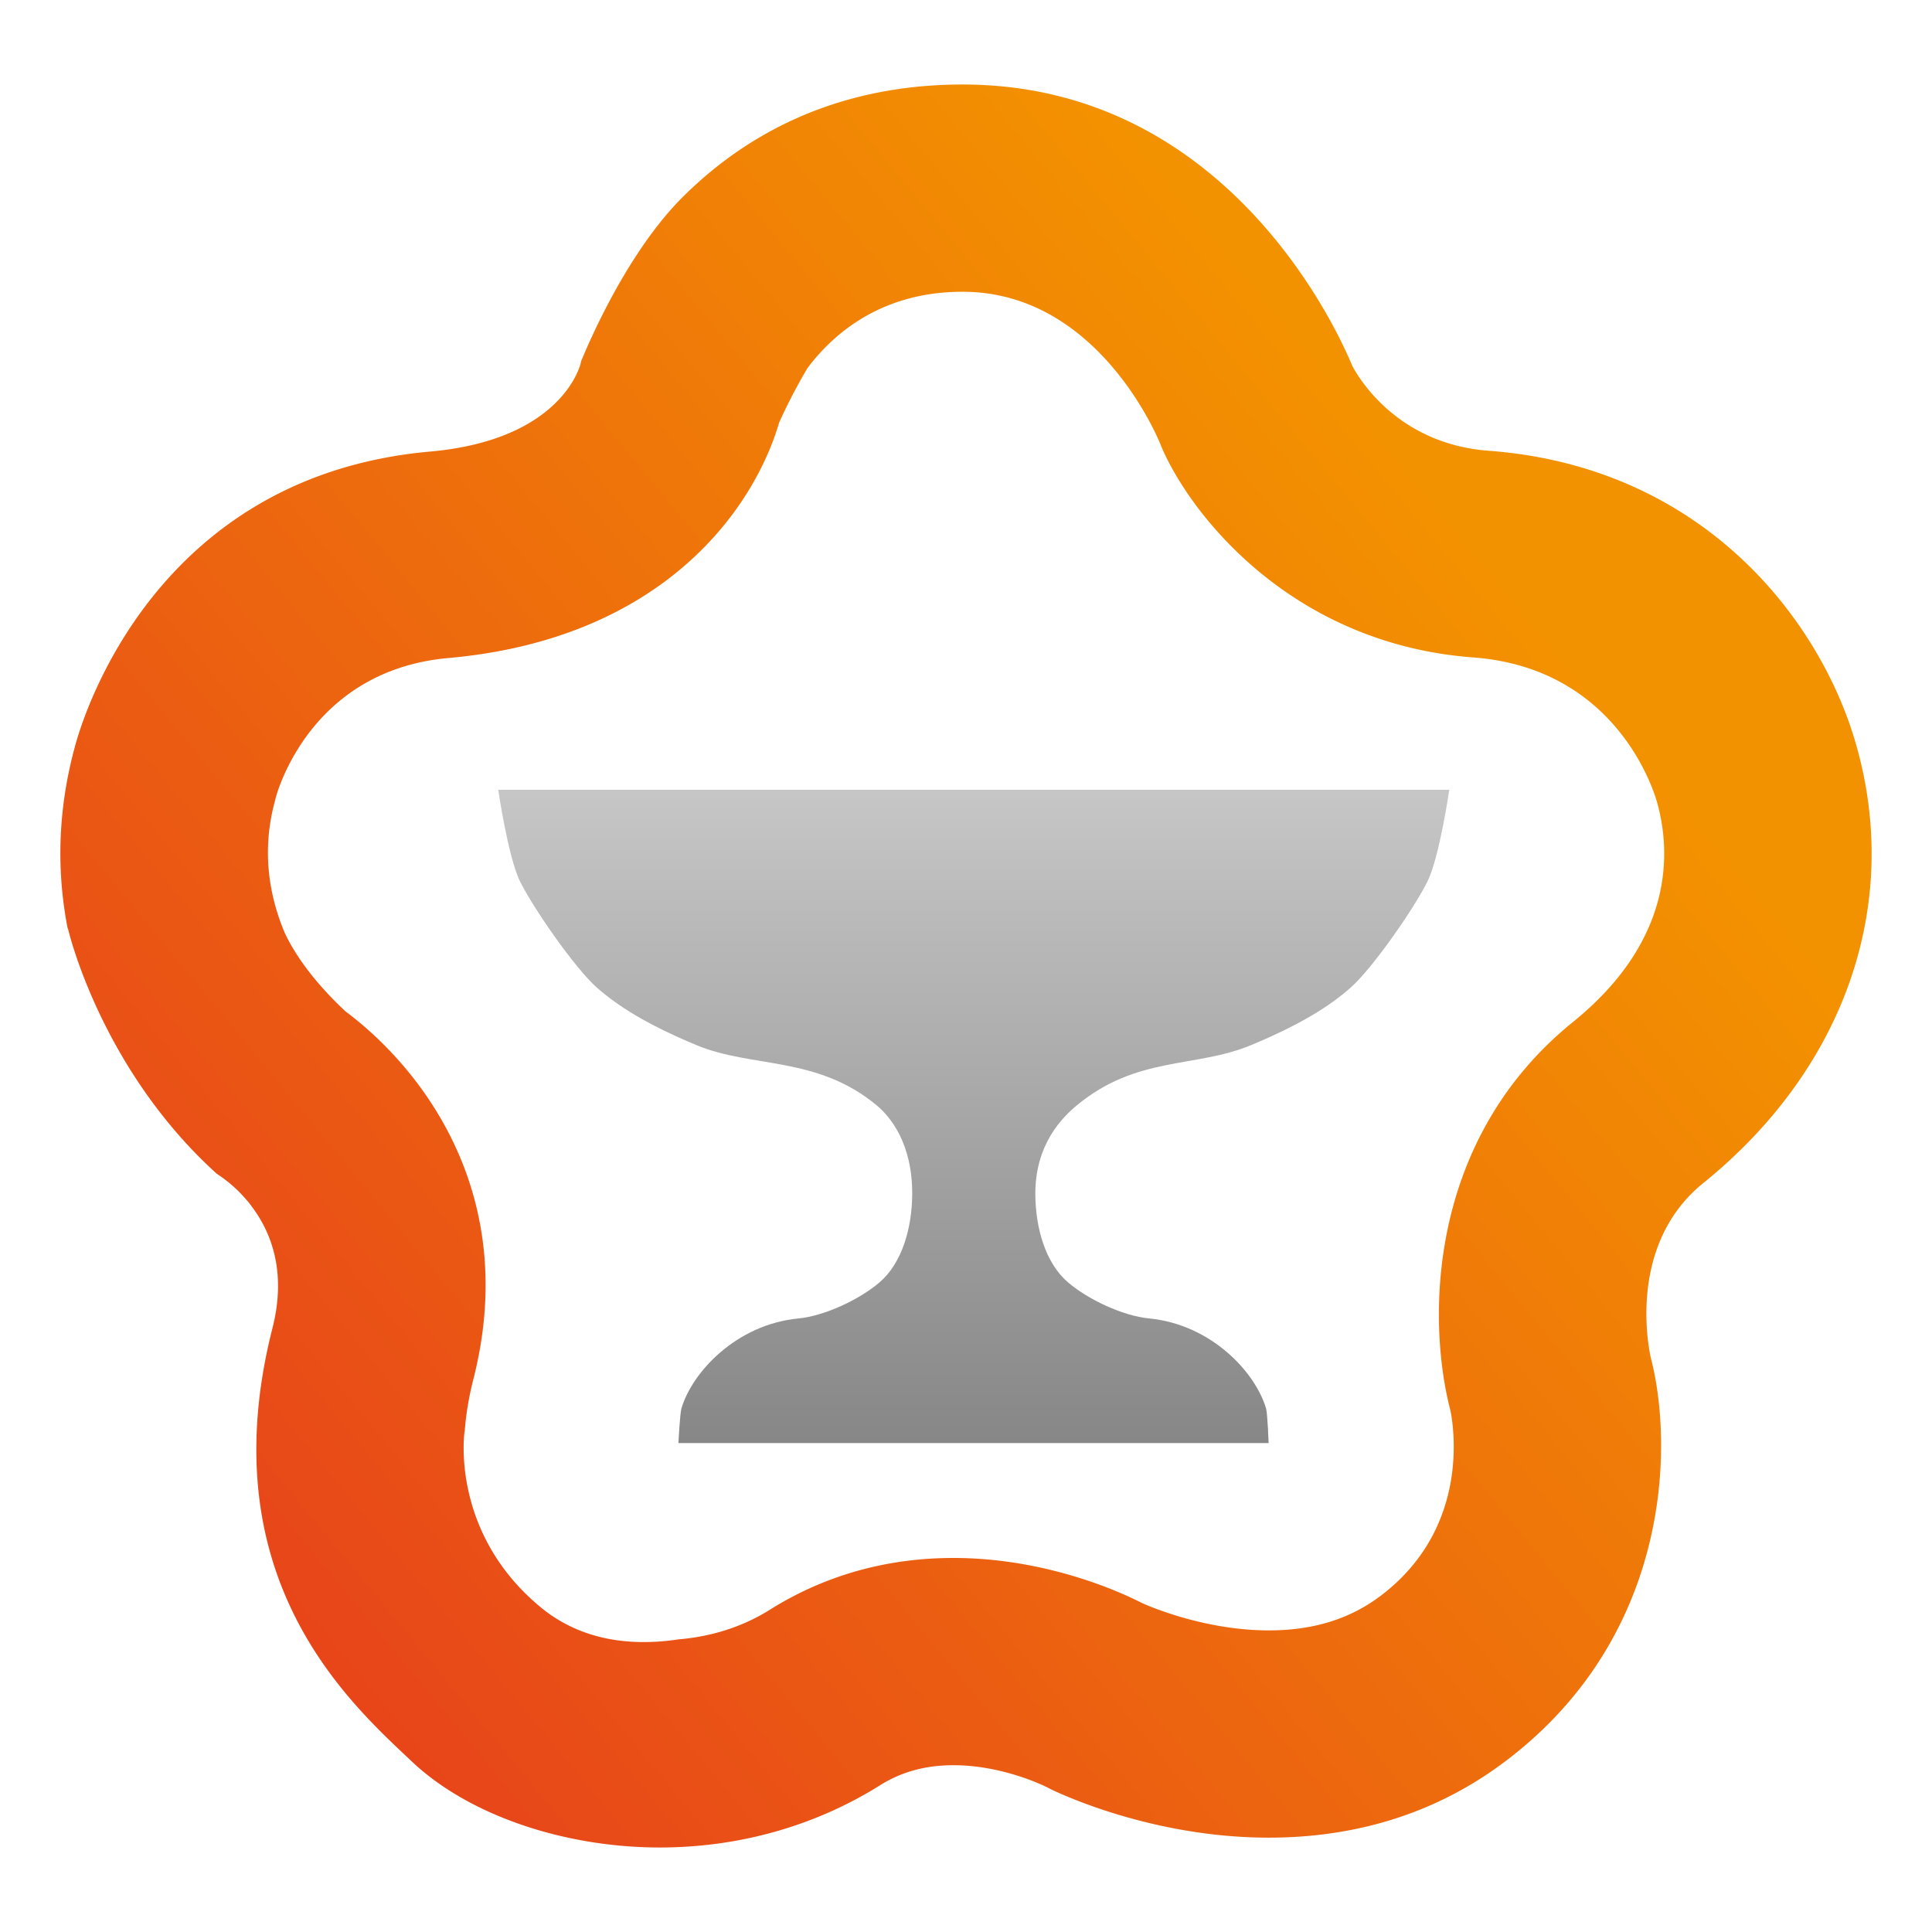 <svg xmlns="http://www.w3.org/2000/svg" xml:space="preserve" fill-rule="evenodd" stroke-linejoin="round" stroke-miterlimit="2" clip-rule="evenodd" viewBox="0 0 128 128">
  <path fill="none" d="M0 0h128v128H0zm68.497 62.682h-.166"/>
  <path fill="url(#a)" fill-rule="nonzero" d="M96.018 52.326H33.01s.647 4.44 1.436 6.054c.859 1.752 3.659 5.799 5.13 7.08 1.353 1.178 3.189 2.374 6.567 3.783 3.678 1.532 7.961.697 11.923 3.975.952.787 2.387 2.572 2.37 5.905-.012 2.218-.662 4.545-2.159 5.833-1.317 1.131-3.639 2.228-5.368 2.393-4.147.398-7.065 3.584-7.764 5.97-.097.339-.198 2.289-.198 2.289H84.05s-.072-1.95-.169-2.289c-.697-2.386-3.613-5.572-7.759-5.97-1.727-.165-4.053-1.262-5.368-2.393-1.5-1.288-2.149-3.615-2.161-5.833-.015-3.334 1.813-5.118 2.767-5.905 3.962-3.278 7.847-2.445 11.524-3.975 3.379-1.409 5.216-2.603 6.569-3.783 1.47-1.281 4.273-5.327 5.129-7.08.79-1.614 1.436-6.054 1.436-6.054Z"/>
  <path fill="url(#b)" fill-rule="nonzero" d="M122.993 49.402c-2.36-8.351-10.159-18.48-24.369-19.539-6.131-.456-8.687-4.962-9.036-5.636-1.073-2.586-8.428-18.628-25.812-18.628-8.743 0-14.708 3.6-18.615 7.527-3.437 3.465-5.873 8.901-6.667 10.819l-.018.103c-.009.051-1.14 5.083-9.984 5.87-18.234 1.625-23.013 17.595-23.535 19.57-1.201 4.417-1.164 8.453-.482 11.981.015.041.031.073.044.113 0 0 2.13 9.208 9.841 16.181a9.144 9.144 0 0 1 1.972 1.735c.135.144.246.292.35.441 1.274 1.689 2.321 4.309 1.369 8.052-4.11 16.153 4.675 24.42 8.897 28.395l.352.331c3.707 3.505 9.995 5.684 16.413 5.684 5.247 0 10.293-1.425 14.591-4.122 1.427-.894 3.018-1.329 4.865-1.329 3.325 0 6.135 1.432 6.138 1.432v-.003l.251.131c.672.331 6.811 3.239 14.498 3.239 5.985 0 11.278-1.716 15.738-5.105 10.731-8.142 11.104-20.465 9.634-26.462l-.041-.155c-.018-.075-1.814-7.383 3.458-11.644 9.356-7.558 13.147-18.396 10.148-28.981Zm-18.777 18.306c-9.677 7.823-9.677 19.767-8.124 25.733.215 1.038 1.329 7.77-4.596 12.267-2.047 1.553-4.48 2.31-7.435 2.31-4.277 0-7.991-1.627-8.402-1.813-1.182-.61-6.196-2.986-12.487-2.986-4.442 0-8.534 1.154-12.161 3.427-2.12 1.329-4.297 1.818-6.04 1.964-2.896.438-6.335.212-9.172-2.142-5.976-4.959-5.027-11.569-5.027-11.569.003-.032.015-.057.018-.087.078-1.047.253-2.179.572-3.433C34.435 79.303 28.15 70.946 22.883 67c-2.447-2.286-3.563-4.205-4.028-5.219-.963-2.294-1.57-5.297-.641-8.706l.05-.203c.022-.084 2.136-8.447 11.447-9.276 14.114-1.257 20.189-9.759 21.905-15.585.867-1.941 1.786-3.462 1.894-3.641 1.756-2.324 4.939-5.04 10.266-5.04 8.981 0 12.959 9.74 13.107 10.109l.157.376c2.114 4.692 8.826 12.867 20.564 13.742 9.4.698 11.919 8.671 12.175 9.58.868 3.063 1.297 9.021-5.563 14.571Z"/>
  <defs>
    <linearGradient id="a" x1="0" x2="1" y1="0" y2="0" gradientTransform="rotate(-90 80.061 15.547) scale(43.283)" gradientUnits="userSpaceOnUse">
      <stop offset="0" stop-color="#878787"/>
      <stop offset="1" stop-color="#c6c6c6"/>
    </linearGradient>
    <linearGradient id="b" x1="0" x2="1" y1="0" y2="0" gradientTransform="rotate(-40.121 160.666 36.84) scale(113.706)" gradientUnits="userSpaceOnUse">
      <stop offset="0" stop-color="#e7411b"/>
      <stop offset="1" stop-color="#f39200"/>
    </linearGradient>
  </defs>
</svg>
